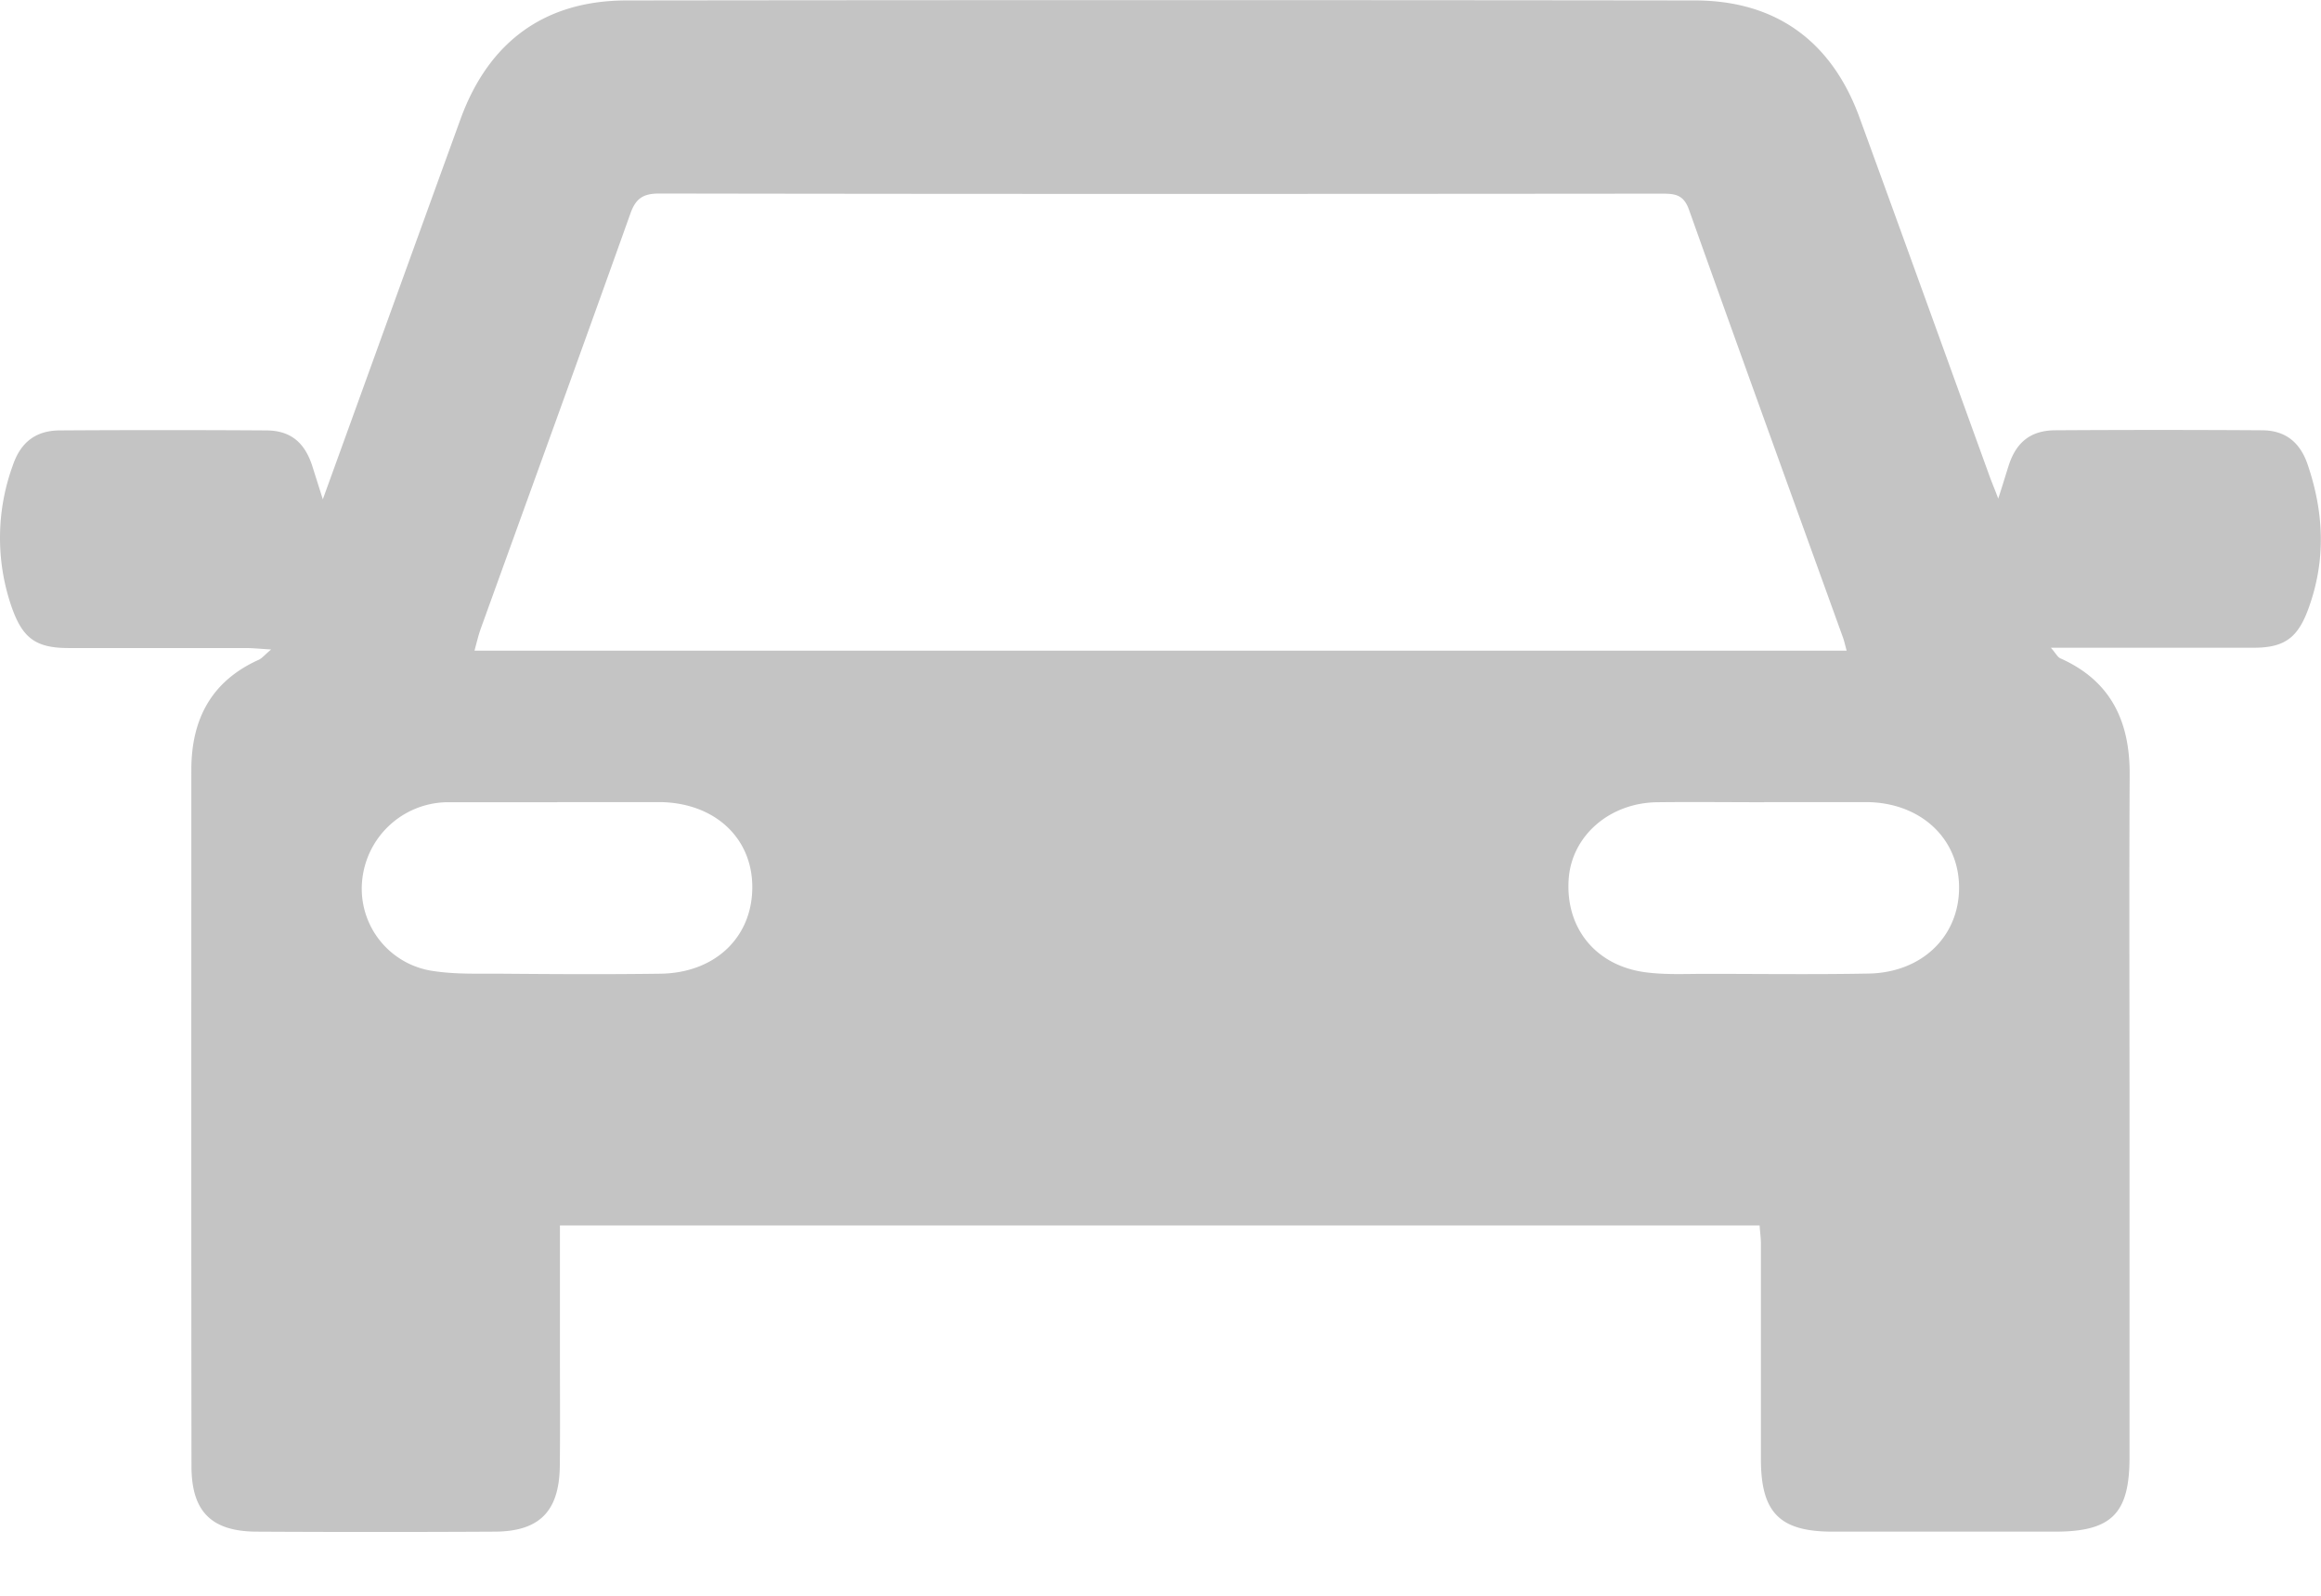 <svg xmlns="http://www.w3.org/2000/svg" width="16" height="11" fill="none" viewBox="0 0 16 11">
  <g clip-path="url(#a)">
    <path fill="#C4C4C4" d="m2.225 3.443.8-2.21.154-.424c.195-.524.578-.805 1.139-.806C6.772 0 9.227 0 11.682.003c.56 0 .945.281 1.137.808.303.83.602 1.66.903 2.49.014.037.03.074.053.136.03-.091.05-.16.072-.228.052-.162.153-.242.321-.243.474-.003.949-.003 1.423 0 .166 0 .268.085.32.245.107.32.123.638.01.963-.073.212-.16.29-.38.291h-1.403c.036.042.047.065.065.073.349.155.48.435.478.802-.004.766-.001 1.532-.001 2.298v2.408c0 .389-.124.512-.514.512h-1.532c-.365 0-.495-.13-.495-.5V8.574c0-.04-.006-.08-.009-.127H3.86v.928c0 .245.002.49-.001.735-.005.31-.142.447-.45.448-.548.003-1.095.003-1.642 0-.31-.002-.447-.139-.447-.451-.002-1.6-.001-3.2-.001-4.8 0-.349.138-.613.467-.76.02-.01.036-.03.083-.07-.082-.005-.13-.01-.178-.01H.471c-.233 0-.32-.075-.395-.295a1.457 1.457 0 0 1 .012-.963c.053-.158.156-.241.323-.242.475-.003.95-.003 1.423 0 .167 0 .266.081.319.246l.073.231ZM12.73 4.485c-.013-.047-.018-.072-.027-.095-.354-.981-.71-1.962-1.06-2.945-.038-.107-.101-.11-.189-.11-2.303.002-4.606.003-6.909-.001-.112 0-.163.034-.2.14-.34.953-.686 1.904-1.03 2.857-.017.047-.028.095-.044.154h9.46ZM3.842 5.53h-.766a.597.597 0 0 0-.58.546.573.573 0 0 0 .494.618c.153.023.311.017.467.018.365.003.73.005 1.095 0 .38-.005.637-.254.634-.603-.003-.339-.265-.577-.64-.58h-.703Zm8.32 0c-.246 0-.49-.003-.736 0-.329.003-.59.23-.612.527-.025.34.187.603.536.646.134.017.27.01.406.01.375 0 .75.005 1.126-.002.37-.007.627-.26.623-.6-.004-.337-.27-.58-.64-.582h-.703Z"/>
  </g>
  <defs>
    <clipPath id="a">
      <path fill="#fff" d="M0 0h16v10.56H0z"/>
    </clipPath>
  </defs>
</svg>
